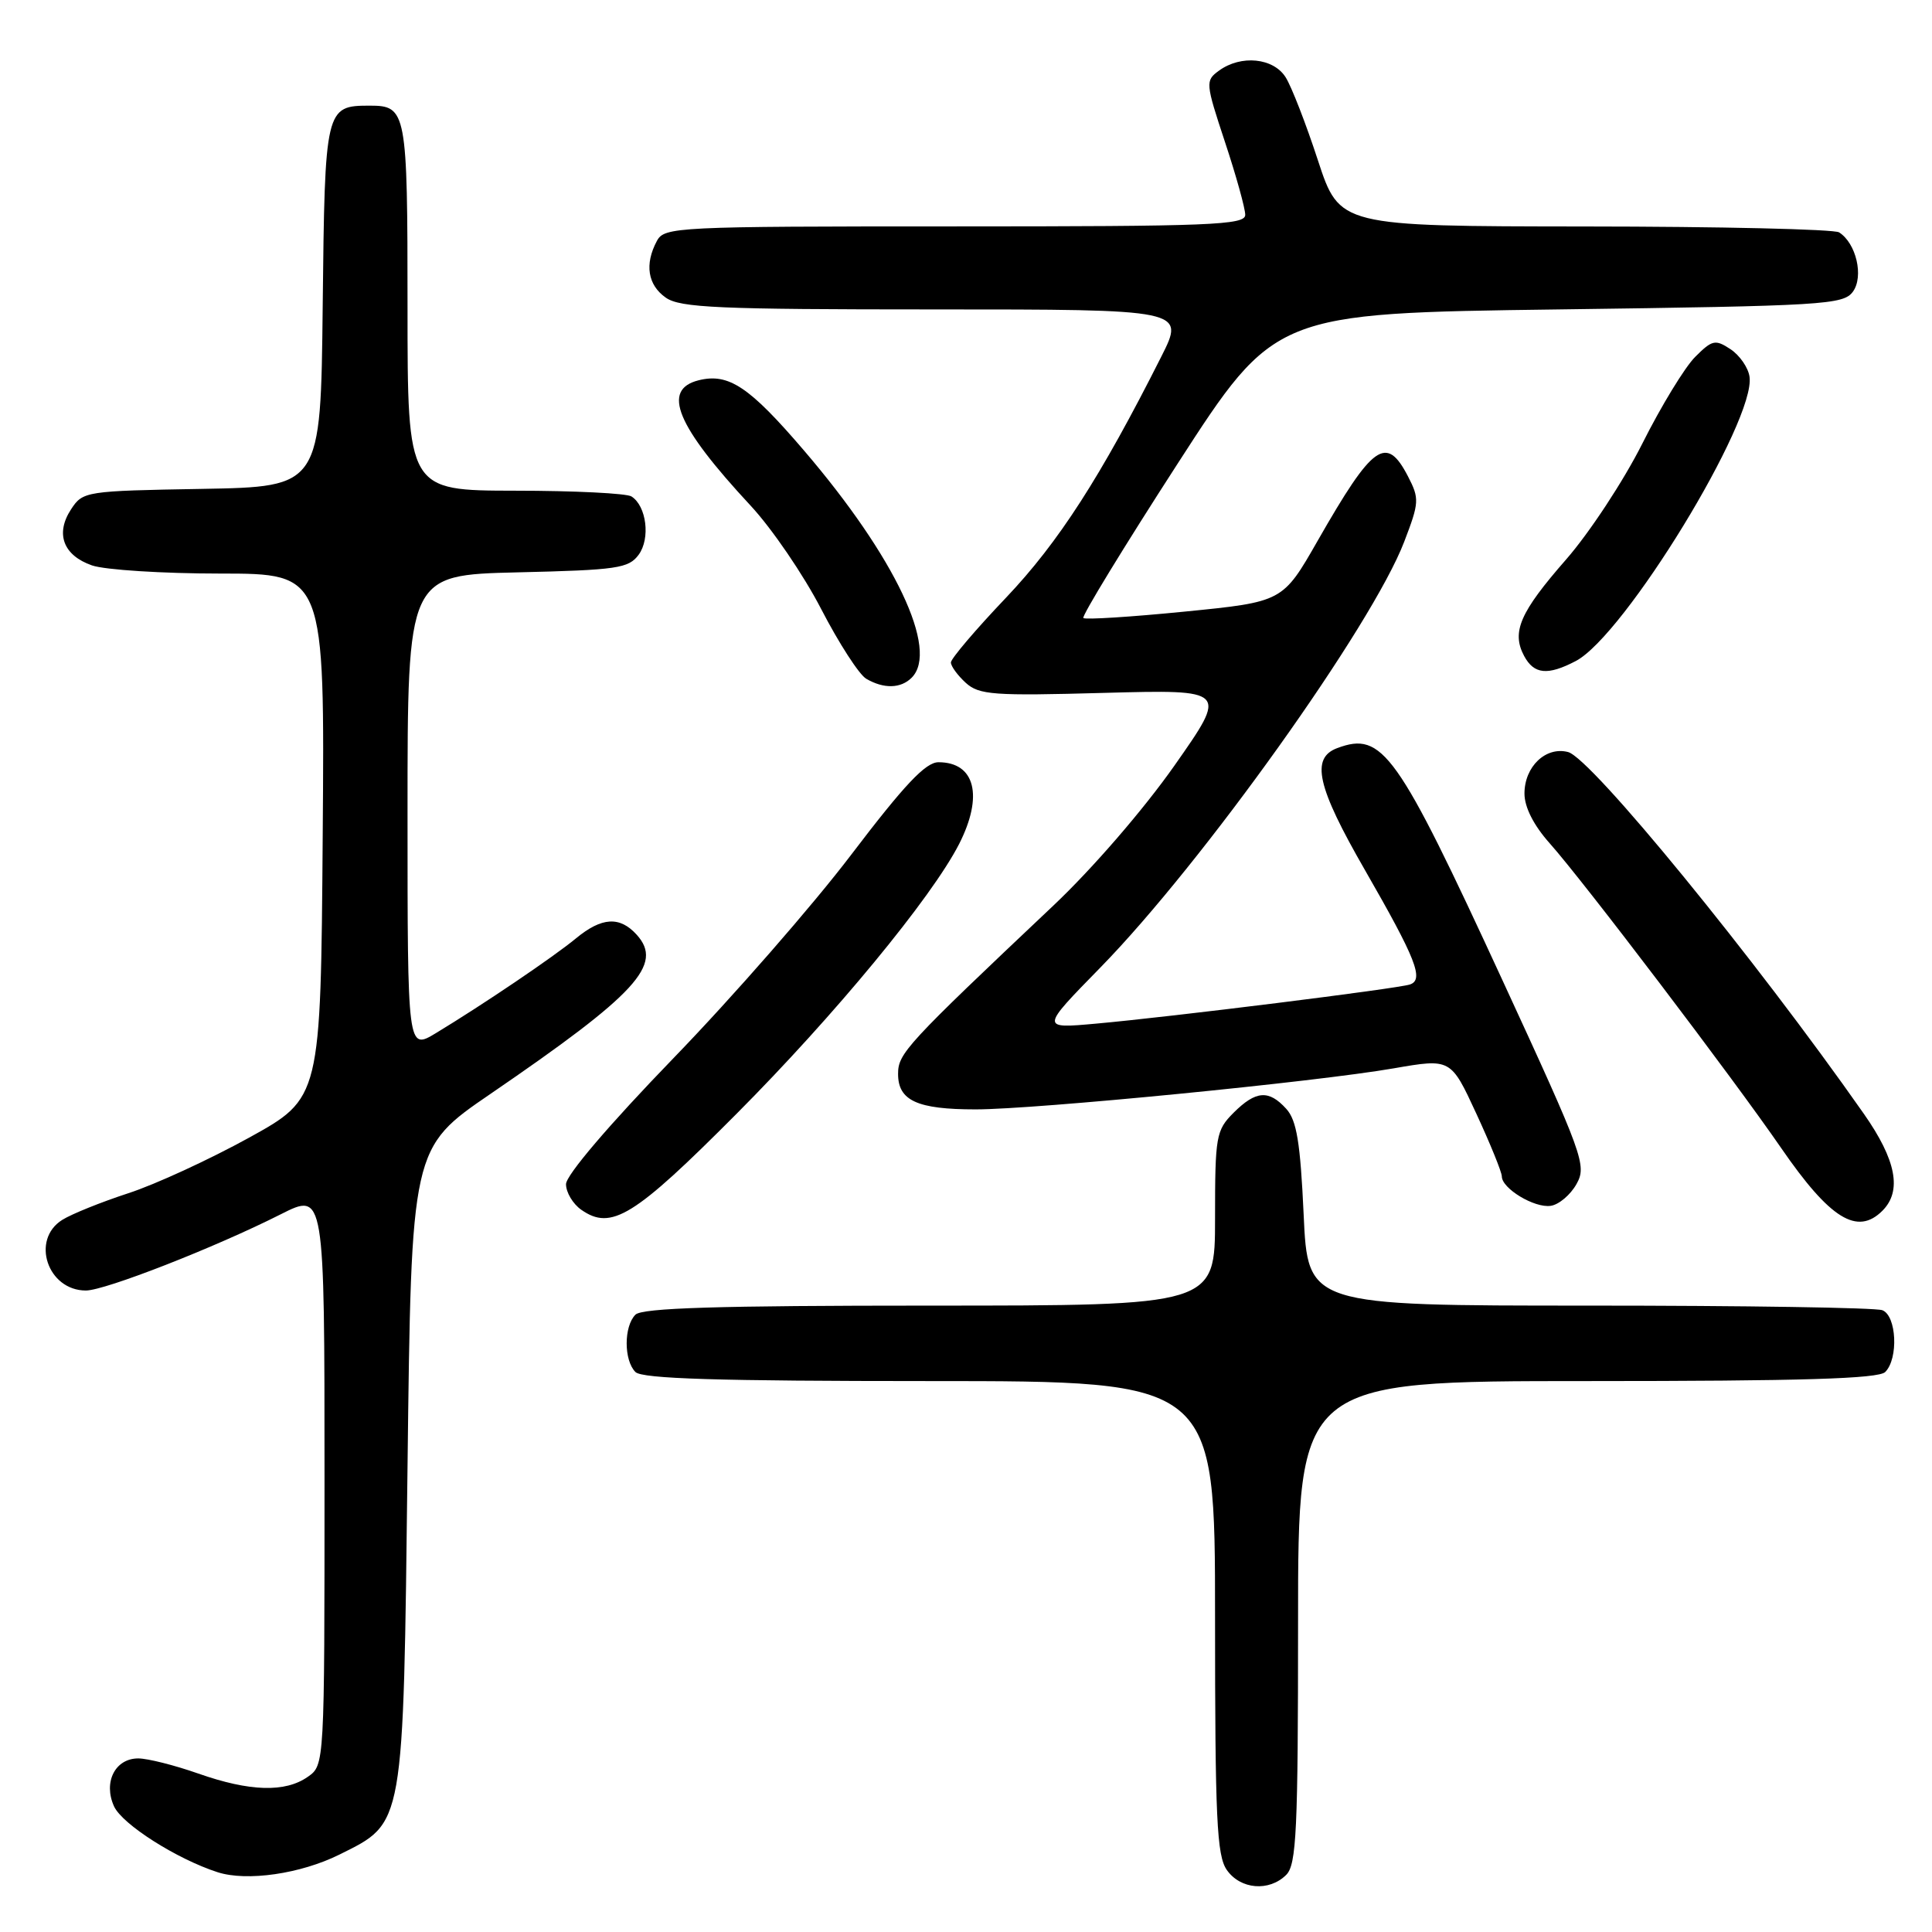 <?xml version="1.0" encoding="UTF-8" standalone="no"?>
<!DOCTYPE svg PUBLIC "-//W3C//DTD SVG 1.1//EN" "http://www.w3.org/Graphics/SVG/1.1/DTD/svg11.dtd" >
<svg xmlns="http://www.w3.org/2000/svg" xmlns:xlink="http://www.w3.org/1999/xlink" version="1.1" viewBox="0 0 256 256">
 <g >
 <path fill="currentColor"
d=" M 170.43 248.43 C 171.79 247.07 172.00 242.62 172.00 214.93 C 172.00 183.00 172.00 183.00 210.30 183.00 C 238.76 183.00 248.91 182.69 249.80 181.80 C 251.58 180.02 251.31 174.33 249.42 173.61 C 248.55 173.27 231.06 173.00 210.57 173.00 C 173.29 173.00 173.29 173.00 172.74 160.93 C 172.30 151.39 171.82 148.45 170.44 146.93 C 168.12 144.37 166.41 144.50 163.45 147.45 C 161.13 149.78 161.00 150.53 161.00 161.45 C 161.00 173.00 161.00 173.00 123.20 173.00 C 95.13 173.00 85.09 173.31 84.20 174.20 C 82.65 175.75 82.65 180.25 84.20 181.80 C 85.09 182.69 95.13 183.00 123.20 183.00 C 161.00 183.00 161.00 183.00 161.00 214.28 C 161.00 240.97 161.23 245.88 162.56 247.78 C 164.37 250.37 168.17 250.68 170.43 248.43 Z  M 44.98 245.74 C 53.60 241.44 53.43 242.43 54.00 194.31 C 54.50 152.12 54.50 152.12 65.00 144.94 C 84.38 131.68 87.94 127.81 84.37 123.86 C 82.13 121.38 79.74 121.52 76.33 124.33 C 73.33 126.81 63.98 133.13 57.75 136.90 C 54.00 139.16 54.00 139.16 54.00 107.68 C 54.00 76.19 54.00 76.19 68.58 75.84 C 81.79 75.53 83.30 75.31 84.63 73.50 C 86.20 71.35 85.67 67.05 83.67 65.78 C 83.03 65.37 76.09 65.02 68.25 65.02 C 54.00 65.00 54.00 65.00 54.00 40.70 C 54.00 14.71 53.87 14.00 48.99 14.00 C 43.11 14.00 43.04 14.29 42.76 40.50 C 42.50 64.50 42.50 64.50 26.76 64.78 C 11.33 65.05 10.98 65.10 9.42 67.48 C 7.30 70.71 8.37 73.59 12.19 74.92 C 13.90 75.51 21.54 76.00 29.16 76.00 C 43.03 76.00 43.03 76.00 42.76 110.75 C 42.50 145.50 42.50 145.50 33.00 150.75 C 27.77 153.63 20.58 156.95 17.00 158.11 C 13.42 159.28 9.49 160.86 8.25 161.64 C 4.05 164.27 6.30 171.00 11.38 171.00 C 13.91 171.00 28.49 165.30 37.20 160.90 C 43.00 157.97 43.00 157.97 43.00 195.93 C 43.00 233.89 43.00 233.89 40.78 235.44 C 37.78 237.54 33.09 237.40 26.26 235.00 C 23.13 233.90 19.56 233.00 18.32 233.00 C 15.25 233.00 13.66 236.16 15.11 239.35 C 16.20 241.74 23.44 246.34 28.84 248.08 C 32.73 249.33 39.85 248.29 44.98 245.74 Z  M 97.56 147.62 C 110.60 134.53 123.46 118.93 127.09 111.83 C 130.33 105.46 129.21 101.00 124.35 101.00 C 122.65 101.00 119.84 103.98 112.80 113.24 C 107.69 119.97 97.09 132.10 89.25 140.20 C 80.69 149.05 75.00 155.72 75.00 156.91 C 75.00 158.00 75.91 159.52 77.02 160.30 C 81.00 163.09 84.01 161.23 97.56 147.62 Z  M 249.43 160.43 C 252.05 157.81 251.27 153.71 246.96 147.57 C 232.55 127.00 210.85 100.46 207.78 99.65 C 204.83 98.88 202.00 101.57 202.00 105.15 C 202.00 106.96 203.22 109.36 205.35 111.75 C 209.76 116.69 229.61 142.82 236.02 152.13 C 242.49 161.52 246.10 163.76 249.43 160.43 Z  M 208.89 156.90 C 210.28 154.42 209.83 153.19 199.09 129.90 C 185.09 99.56 183.20 96.90 177.21 99.12 C 173.64 100.44 174.50 104.24 180.87 115.30 C 187.63 127.06 188.72 129.82 186.82 130.45 C 185.19 131.00 155.14 134.75 145.19 135.64 C 137.88 136.30 137.88 136.30 145.79 128.22 C 159.33 114.38 181.83 82.86 186.07 71.77 C 188.06 66.58 188.09 66.07 186.57 63.13 C 183.69 57.57 181.93 58.83 174.61 71.63 C 169.97 79.75 169.97 79.75 156.98 81.04 C 149.84 81.75 143.80 82.13 143.55 81.89 C 143.31 81.65 148.92 72.46 156.02 61.47 C 168.92 41.50 168.92 41.50 206.54 41.00 C 241.69 40.53 244.25 40.38 245.52 38.65 C 246.98 36.64 245.96 32.23 243.69 30.79 C 243.03 30.37 227.88 30.02 210.00 30.01 C 177.50 29.98 177.50 29.98 174.63 21.24 C 173.06 16.43 171.14 11.49 170.36 10.25 C 168.74 7.66 164.43 7.23 161.51 9.37 C 159.70 10.69 159.73 10.99 162.32 18.83 C 163.80 23.29 165.00 27.62 165.00 28.47 C 165.00 29.82 160.45 30.00 126.54 30.00 C 89.53 30.00 88.03 30.07 87.04 31.93 C 85.39 35.01 85.82 37.76 88.22 39.44 C 90.13 40.78 95.22 41.00 123.74 41.00 C 157.03 41.00 157.03 41.00 153.88 47.25 C 145.82 63.24 140.25 71.88 133.31 79.19 C 129.29 83.41 126.00 87.28 126.00 87.78 C 126.00 88.28 126.89 89.49 127.97 90.48 C 129.74 92.08 131.62 92.22 146.32 91.81 C 162.69 91.37 162.69 91.37 155.63 101.43 C 151.55 107.24 144.76 115.10 139.57 120.00 C 120.04 138.45 119.00 139.58 119.00 142.30 C 119.00 145.84 121.53 147.00 129.28 147.00 C 137.20 147.00 174.42 143.35 184.68 141.56 C 192.24 140.25 192.24 140.25 195.62 147.56 C 197.48 151.58 199.00 155.32 199.00 155.88 C 199.00 157.48 203.31 160.09 205.47 159.78 C 206.55 159.63 208.09 158.33 208.89 156.90 Z  M 120.80 89.80 C 124.46 86.14 118.61 73.80 106.53 59.69 C 99.28 51.22 96.54 49.40 92.57 50.39 C 87.63 51.63 89.61 56.40 99.46 67.00 C 102.28 70.03 106.49 76.20 108.82 80.72 C 111.16 85.24 113.84 89.39 114.78 89.94 C 117.11 91.30 119.36 91.24 120.80 89.80 Z  M 208.80 87.59 C 215.26 84.21 232.69 55.69 231.82 49.91 C 231.65 48.71 230.51 47.07 229.30 46.27 C 227.28 44.94 226.88 45.03 224.61 47.30 C 223.25 48.66 220.10 53.82 217.62 58.77 C 215.14 63.71 210.59 70.62 207.52 74.13 C 201.40 81.12 200.26 83.74 201.95 86.91 C 203.26 89.36 205.07 89.54 208.80 87.59 Z "/>
</g>
</svg>